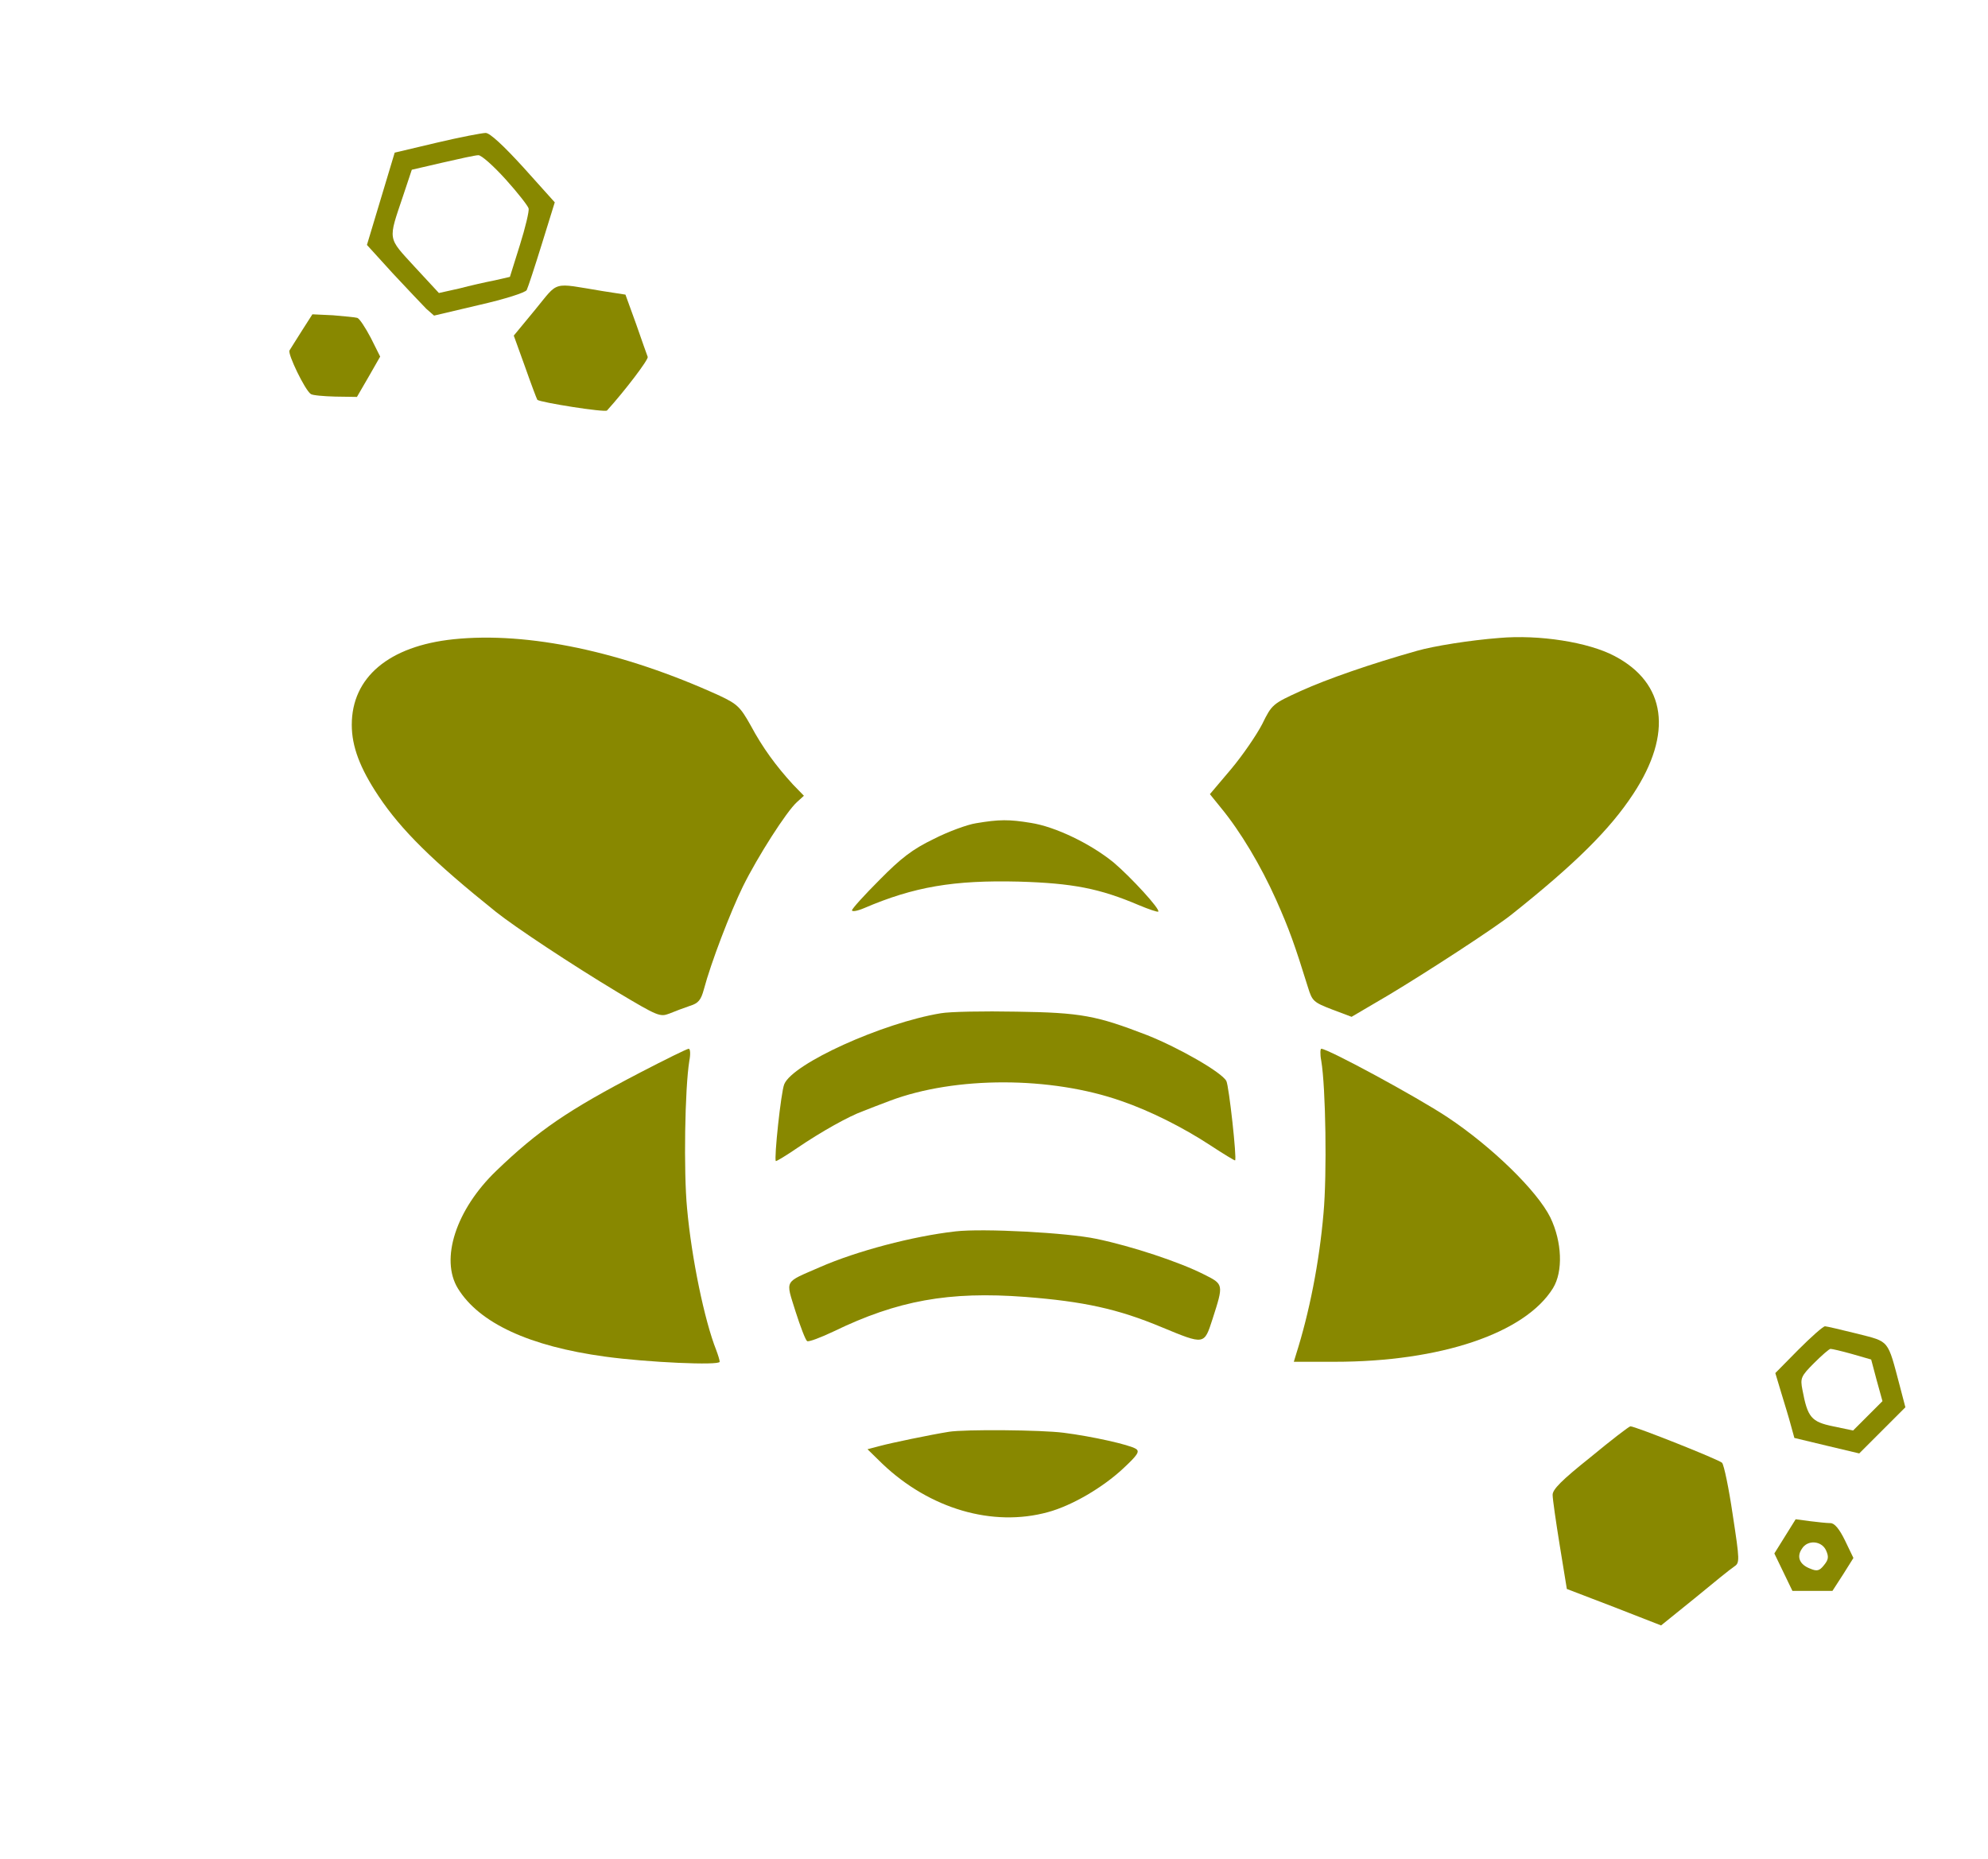 <?xml version="1.0" standalone="no"?>
<!DOCTYPE svg PUBLIC "-//W3C//DTD SVG 20010904//EN"
 "http://www.w3.org/TR/2001/REC-SVG-20010904/DTD/svg10.dtd">
<svg version="1.0" xmlns="http://www.w3.org/2000/svg"
 width="616pt" height="576pt" viewBox="0 0 616 576"
 preserveAspectRatio="xMidYMid meet">

<g transform="translate(0,576) scale(0.1,-0.1)"
fill="#880" stroke="none">
<path d="M1354 5318 l-131 -31 -43 -143 -43 -143 80 -88 c45 -48 92 -98 104
-110 l24 -21 140 33 c79 18 142 38 147 46 4 8 25 72 47 143 l40 129 -97 108
c-62 68 -104 107 -117 107 -11 0 -79 -13 -151 -30z m213 -114 c37 -41 69 -82
71 -90 2 -8 -10 -59 -27 -113 l-31 -99 -48 -11 c-26 -5 -75 -16 -109 -25 l-63
-14 -75 81 c-85 93 -83 80 -36 220 l27 81 95 22 c52 12 102 23 111 23 9 1 47
-33 85 -75z"/>
<path d="M1658 4800 l-66 -80 35 -97 c19 -54 36 -99 38 -102 9 -8 210 -40 216
-33 56 62 129 158 126 166 -2 6 -19 52 -36 102 l-33 91 -71 11 c-159 26 -134
33 -209 -58z"/>
<path d="M936 4736 c-18 -28 -35 -56 -39 -62 -6 -11 48 -123 66 -135 5 -4 39
-7 76 -8 l67 -1 36 62 36 63 -29 58 c-17 32 -35 60 -42 62 -7 2 -41 5 -75 8
l-64 3 -32 -50z"/>
<path d="M1405 3779 c-200 -21 -315 -118 -315 -265 0 -67 25 -134 83 -221 70
-105 167 -201 364 -359 59 -47 234 -163 377 -249 124 -74 131 -77 160 -66 17
7 46 18 64 24 26 8 34 18 43 51 22 83 82 239 121 319 46 93 135 232 167 261
l22 20 -34 35 c-53 58 -94 114 -131 183 -32 57 -41 66 -96 92 -300 137 -594
199 -825 175z"/>
<path d="M4645 3783 c-90 -7 -203 -25 -255 -40 -145 -41 -277 -87 -359 -124
-88 -40 -90 -42 -120 -103 -17 -33 -60 -96 -96 -139 l-66 -78 34 -42 c61 -74
124 -180 171 -285 41 -92 58 -140 99 -272 13 -42 17 -46 74 -68 l61 -23 114
67 c117 70 331 209 383 251 196 156 304 263 376 373 123 187 102 343 -58 427
-81 43 -234 67 -358 56z"/>
<path d="M3025 3209 c-27 -4 -87 -26 -132 -49 -66 -32 -101 -59 -168 -127 -47
-47 -85 -89 -85 -94 0 -5 17 -2 38 7 154 66 277 87 479 82 167 -5 250 -21 372
-73 31 -13 58 -22 60 -20 7 7 -84 106 -138 152 -71 58 -180 111 -257 123 -67
11 -98 11 -169 -1z"/>
<path d="M2915 2620 c-181 -30 -459 -156 -485 -220 -10 -24 -32 -231 -26 -238
2 -1 32 17 67 41 72 49 159 98 204 114 17 7 54 21 83 32 202 76 498 76 717 -1
90 -31 191 -82 275 -137 41 -27 76 -48 77 -47 6 5 -19 231 -27 246 -14 27
-147 103 -245 142 -158 61 -205 70 -405 73 -102 2 -207 0 -235 -5z"/>
<path d="M1985 2437 c-225 -117 -317 -180 -447 -305 -125 -120 -175 -274 -119
-365 66 -107 221 -179 456 -211 131 -18 355 -28 355 -16 0 5 -5 21 -11 37 -36
91 -76 283 -90 438 -11 114 -7 372 7 458 4 20 3 37 -2 37 -5 0 -72 -33 -149
-73z"/>
<path d="M4094 2473 c14 -82 18 -353 7 -473 -13 -152 -44 -308 -85 -437 l-7
-23 127 0 c327 0 589 88 676 228 32 52 28 144 -8 219 -41 83 -182 220 -319
311 -95 63 -370 212 -391 212 -3 0 -4 -17 0 -37z"/>
<path d="M2960 1944 c-132 -15 -306 -61 -420 -111 -112 -49 -106 -37 -75 -137
15 -47 31 -89 36 -92 5 -3 42 11 82 30 198 96 357 125 594 107 180 -14 287
-37 423 -94 133 -55 131 -55 157 25 35 109 35 108 -27 139 -75 38 -222 87
-333 110 -89 19 -352 33 -437 23z"/>
<path d="M5573 1578 l-72 -73 18 -60 c10 -33 24 -78 30 -101 l11 -40 100 -24
101 -24 72 72 71 71 -17 65 c-39 147 -31 137 -132 163 -49 12 -95 23 -100 23
-6 0 -43 -33 -82 -72z m166 -14 l59 -17 17 -64 18 -65 -46 -46 -45 -45 -62 13
c-68 14 -79 28 -95 113 -7 36 -5 42 36 83 24 24 47 44 51 44 5 0 35 -7 67 -16z"/>
<path d="M4928 1244 c-89 -71 -118 -100 -117 -117 0 -12 10 -82 22 -156 l22
-135 146 -56 146 -57 104 84 c57 47 111 91 122 98 18 12 18 17 -4 161 -12 82
-27 154 -33 161 -10 10 -269 113 -284 113 -4 0 -60 -43 -124 -96z"/>
<path d="M2940 1323 c-56 -9 -177 -34 -214 -44 l-38 -10 46 -45 c147 -140 342
-197 513 -150 74 20 170 76 234 136 44 41 51 52 39 60 -20 13 -137 39 -224 50
-69 9 -306 11 -356 3z"/>
<path d="M5531 999 l-33 -53 28 -58 28 -58 62 0 62 0 33 51 32 51 -26 54 c-18
37 -33 54 -45 54 -11 0 -39 3 -63 6 l-45 6 -33 -53z m127 -43 c9 -20 8 -29 -6
-46 -14 -18 -22 -20 -43 -11 -32 12 -43 36 -26 61 17 29 61 26 75 -4z"/>
</g>
</svg>
